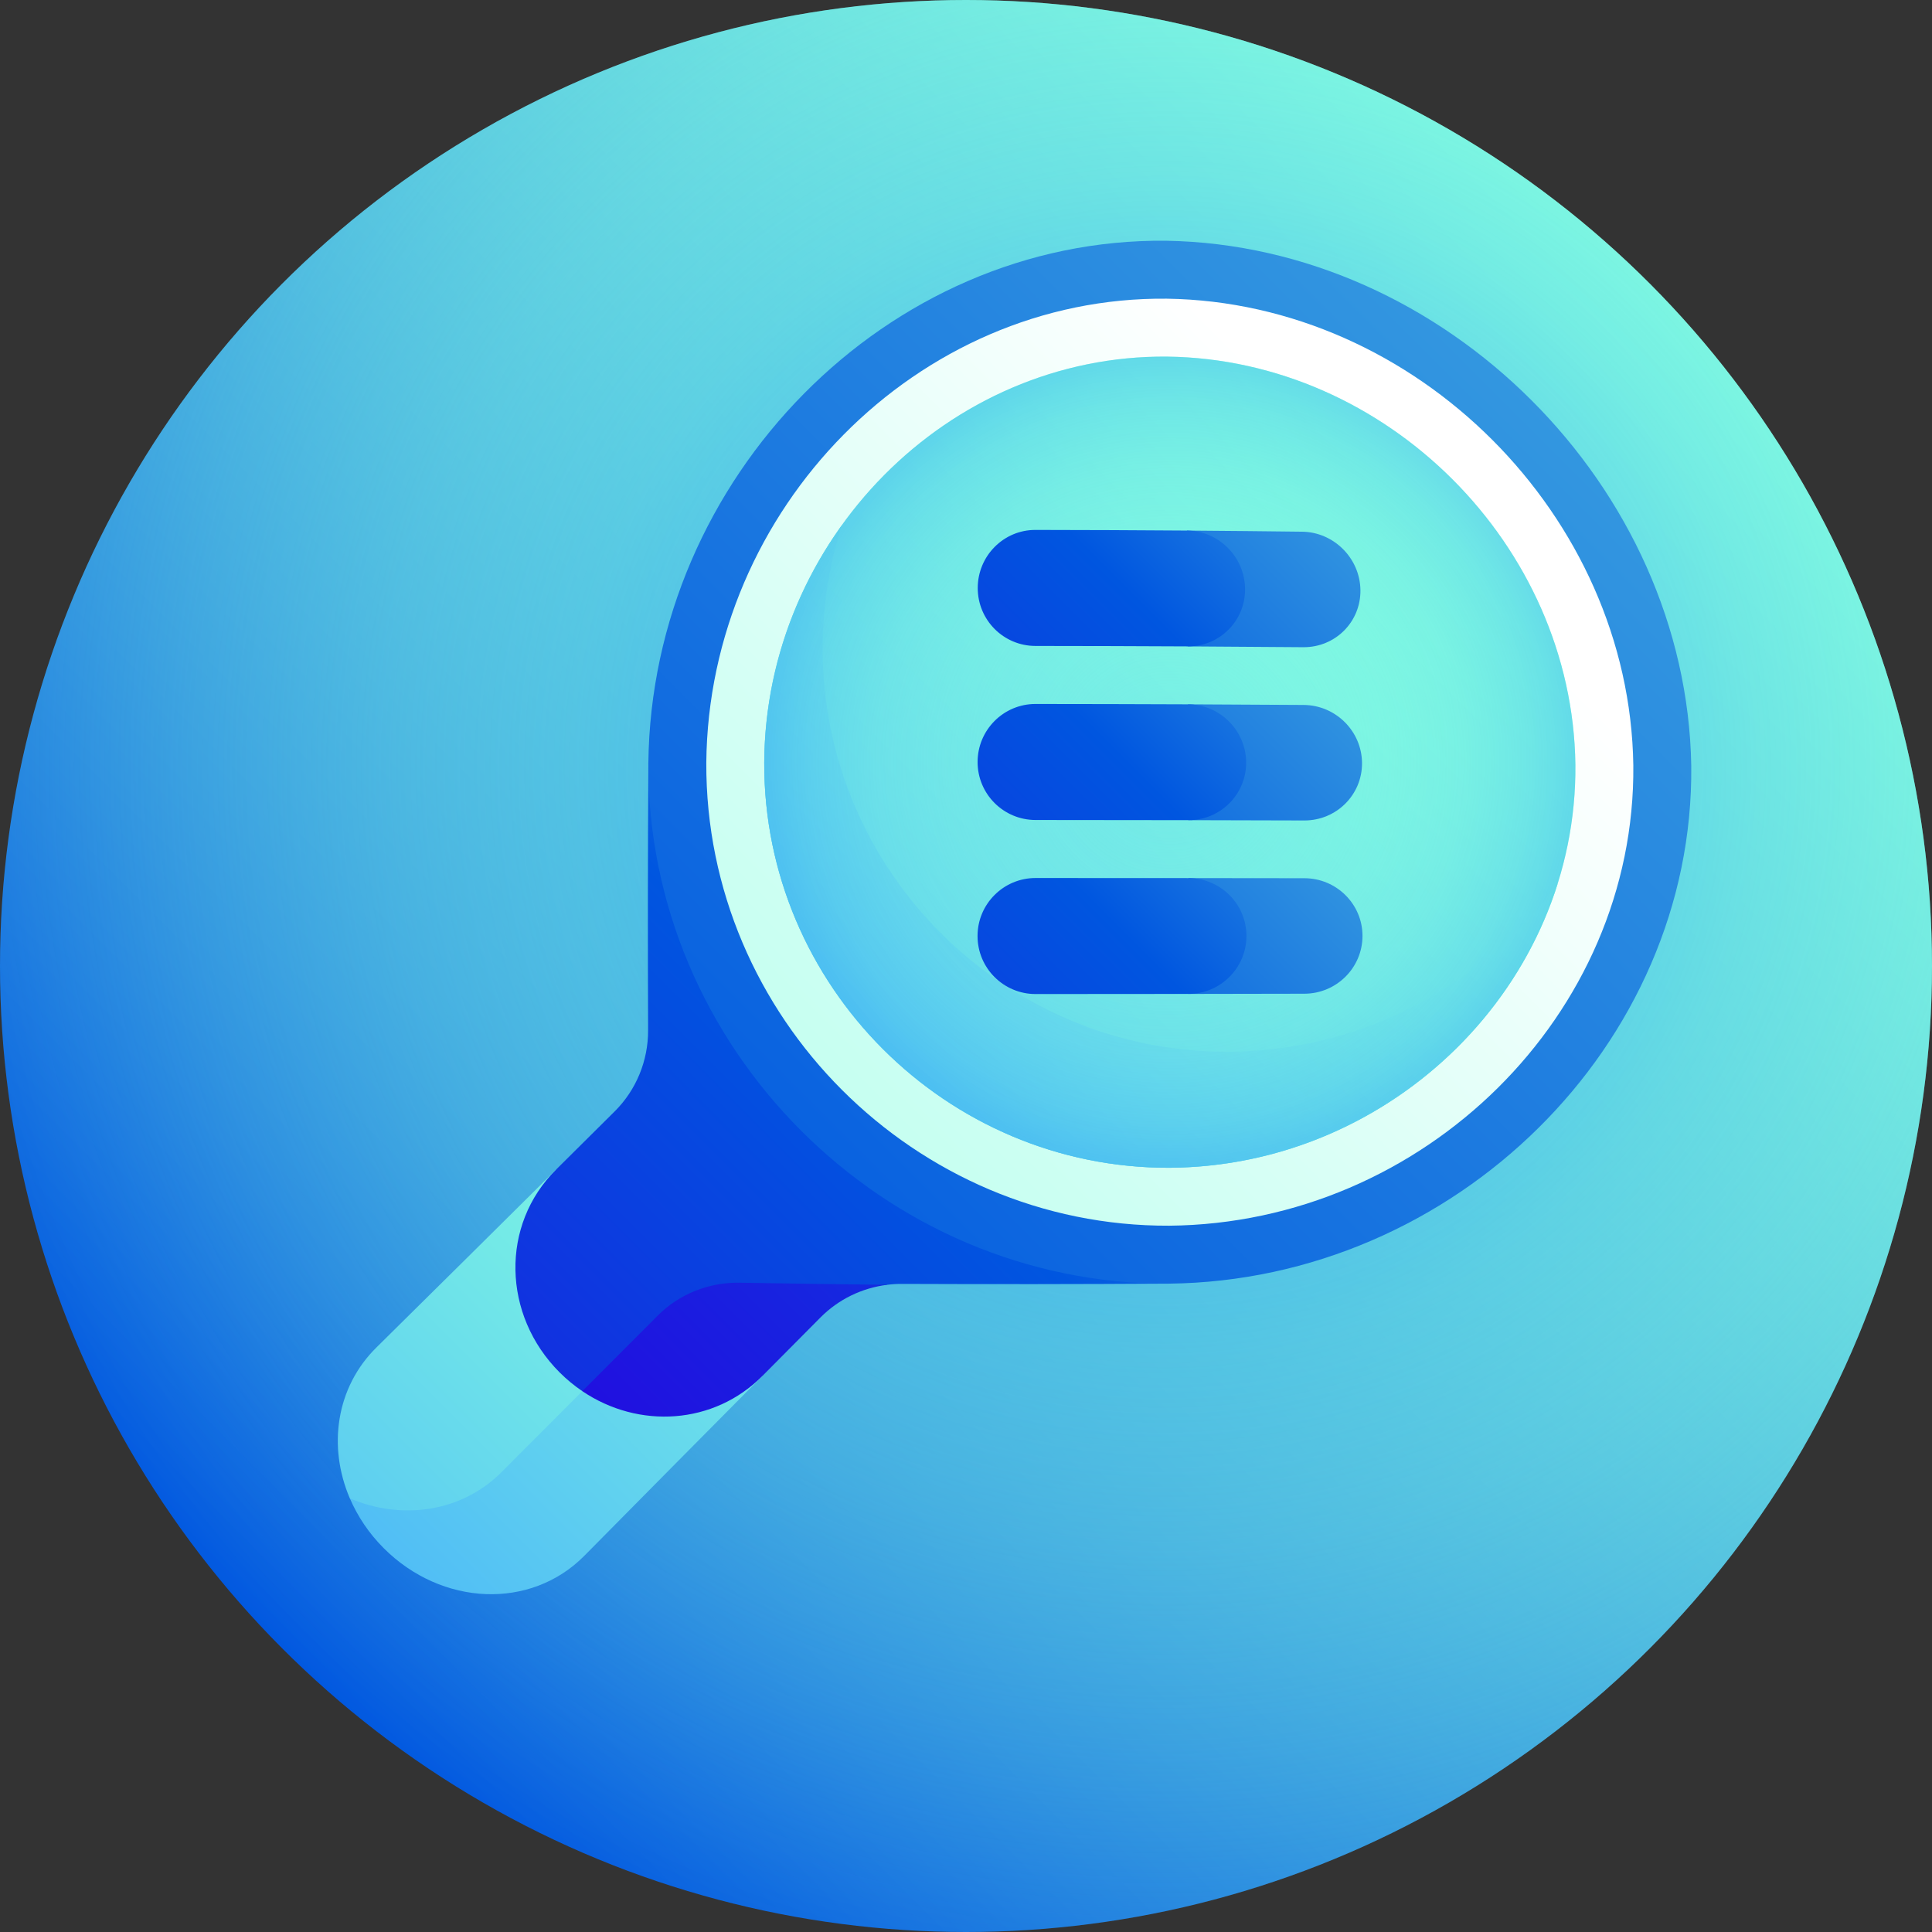 <svg id="Capa_1" enable-background="new 0 0 512 512" height="512" viewBox="0 0 512 512" width="512" xmlns="http://www.w3.org/2000/svg" xmlns:xlink="http://www.w3.org/1999/xlink"><rect x="0" y="0" width="512" height="512" fill="#333333" stroke="none"/><linearGradient id="SVGID_1_" gradientUnits="userSpaceOnUse" x1="74.98" x2="437.019" y1="437.019" y2="74.98"><stop offset="0" stop-color="#0056e0"/><stop offset="1" stop-color="#85ffe0"/></linearGradient><radialGradient id="SVGID_2_" cx="308.732" cy="203.267" gradientUnits="userSpaceOnUse" r="334.423"><stop offset="0" stop-color="#0072ff"/><stop offset=".066" stop-color="#1588fa" stop-opacity=".934"/><stop offset=".193" stop-color="#37acf2" stop-opacity=".807"/><stop offset=".327" stop-color="#53caec" stop-opacity=".673"/><stop offset=".468" stop-color="#69e2e6" stop-opacity=".532"/><stop offset=".618" stop-color="#79f2e3" stop-opacity=".382"/><stop offset=".785" stop-color="#82fce1" stop-opacity=".215"/><stop offset="1" stop-color="#85ffe0" stop-opacity="0"/></radialGradient><linearGradient id="lg1"><stop offset="0" stop-color="#389fff"/><stop offset=".121" stop-color="#45affa"/><stop offset=".573" stop-color="#73e9e7"/><stop offset=".79" stop-color="#85ffe0"/><stop offset=".881" stop-color="#9dffe6"/><stop offset="1" stop-color="#c2fff0"/></linearGradient><linearGradient id="SVGID_3_" gradientTransform="matrix(.707 .707 -.707 .707 256 -106.039)" gradientUnits="userSpaceOnUse" x1="267.652" x2="267.652" xlink:href="#lg1" y1="559.375" y2="199.839"/><linearGradient id="SVGID_4_" gradientTransform="matrix(.707 .707 -.707 .707 2419.747 790.215)" gradientUnits="userSpaceOnUse" x1="-1923.344" x2="-1923.344" xlink:href="#lg1" y1="1498.436" y2="1138.553"/><linearGradient id="lg2"><stop offset="0" stop-color="#230be0"/><stop offset=".5" stop-color="#0056e0"/><stop offset="1" stop-color="#85ffe0"/></linearGradient><linearGradient id="SVGID_5_" gradientTransform="matrix(.707 .707 -.707 .707 256 -106.039)" gradientUnits="userSpaceOnUse" x1="274.603" x2="274.603" xlink:href="#lg2" y1="423.295" y2="-26.624"/><linearGradient id="SVGID_6_" gradientTransform="matrix(.707 .707 -.707 .707 256 -106.039)" gradientUnits="userSpaceOnUse" x1="256" x2="256" xlink:href="#lg2" y1="522.462" y2="69.885"/><linearGradient id="SVGID_7_" gradientTransform="matrix(.707 -.707 .707 .707 -2203.572 1179.68)" gradientUnits="userSpaceOnUse" x1="1385.917" x2="3149.606" xlink:href="#lg2" y1="1086.04" y2="1086.04"/><linearGradient id="SVGID_8_" gradientTransform="matrix(.707 -.707 .707 .707 -2203.572 1179.68)" gradientUnits="userSpaceOnUse" x1="2070.318" x2="2559.468" y1="1086.04" y2="1086.04"><stop offset="0" stop-color="#85ffe0"/><stop offset=".234" stop-color="#9dffe6"/><stop offset=".725" stop-color="#dafff6"/><stop offset="1" stop-color="#fff"/></linearGradient><linearGradient id="SVGID_9_" gradientUnits="userSpaceOnUse" x1="101.907" x2="447.804" xlink:href="#lg1" y1="410.093" y2="64.196"/><linearGradient id="SVGID_10_" gradientUnits="userSpaceOnUse" x1="174.618" x2="409.984" xlink:href="#lg1" y1="338.42" y2="103.054"/><radialGradient id="SVGID_11_" cx="310.013" cy="201.987" gradientUnits="userSpaceOnUse" r="141.149"><stop offset="0" stop-color="#85ffe0" stop-opacity="0"/><stop offset=".246" stop-color="#82fce1" stop-opacity=".173"/><stop offset=".412" stop-color="#7af3e3" stop-opacity=".289"/><stop offset=".554" stop-color="#6ce4e6" stop-opacity=".388"/><stop offset=".683" stop-color="#57cfeb" stop-opacity=".478"/><stop offset=".803" stop-color="#3db3f1" stop-opacity=".562"/><stop offset=".914" stop-color="#1e91f8" stop-opacity=".64"/><stop offset="1" stop-color="#0072ff" stop-opacity=".7"/></radialGradient><linearGradient id="SVGID_12_" gradientUnits="userSpaceOnUse" x1="126.369" x2="457.769" xlink:href="#lg2" y1="455.155" y2="123.755"/><linearGradient id="SVGID_13_" gradientUnits="userSpaceOnUse" x1="179.652" x2="413.319" xlink:href="#lg2" y1="363.076" y2="129.408"/><linearGradient id="SVGID_14_" gradientUnits="userSpaceOnUse" x1="127.399" x2="457.005" xlink:href="#lg2" y1="408.091" y2="78.486"/><linearGradient id="SVGID_15_" gradientUnits="userSpaceOnUse" x1="179.944" x2="412.945" xlink:href="#lg2" y1="316.704" y2="83.703"/><linearGradient id="SVGID_16_" gradientUnits="userSpaceOnUse" x1="128.618" x2="455.782" xlink:href="#lg2" y1="360.623" y2="33.46"/><linearGradient id="SVGID_17_" gradientUnits="userSpaceOnUse" x1="180.42" x2="412.206" xlink:href="#lg2" y1="270.063" y2="38.277"/><g><circle cx="256" cy="256" fill="url(#SVGID_1_)" r="256"/><circle cx="256" cy="256" fill="url(#SVGID_2_)" r="256"/><path d="m163.83 326.287c-24.17 24.095-47.974 47.796-71.113 70.801 2.039 4.75 5.039 9.257 8.988 13.207 15.358 15.354 38.949 16.415 53.193 1.958 15.483-15.671 31.236-31.58 47.172-47.64-12.697-12.793-25.458-25.583-38.24-38.326z" fill="url(#SVGID_3_)"/><path d="m132.916 390.12c15.549-15.587 31.356-31.425 47.333-47.426-10.934-10.95-21.896-21.88-32.862-32.763-16.06 15.936-31.969 31.689-47.64 47.172-10.72 10.582-12.918 26.293-7.03 39.986 13.769 5.857 29.573 3.694 40.199-6.969z" fill="url(#SVGID_4_)"/><path d="m197.887 303.208c12.426 12.413 24.835 24.853 37.19 37.284-6.654.831-12.87 3.846-17.619 8.625-5.146 5.179-10.276 10.346-15.388 15.497-12.849 12.963-32.777 14.179-47.751 4.057 2.974-10.313 5.996-20.646 9.057-30.997 11.425-11.408 22.939-22.907 34.511-34.466z" fill="url(#SVGID_5_)"/><path d="m309.777 340.179c-23.595.144-47.191.167-70.786.069-1.31-.005-2.62.076-3.9.243-.014.033-39.288-.525-39.288-.558-8.105-.084-15.838 3.045-21.474 8.691-6.704 6.715-13.376 13.399-20.009 20.046-2.114-1.43-4.135-3.088-6.018-4.971-15.191-15.191-15.721-39.104-.914-53.769 5.151-5.111 10.317-10.241 15.497-15.388 5.712-5.676 8.901-13.428 8.868-21.533-.098-23.595-.075-47.191.069-70.786 45.782 45.529 92.426 92.173 137.955 137.956z" fill="url(#SVGID_6_)"/><path d="m448.2 202.967c.785 73.978-62.876 136.385-138.423 137.211-75.568.353-138.308-62.387-137.955-137.955.826-75.547 63.233-139.209 137.211-138.424 73.957 1.217 137.951 65.211 139.167 139.168z" fill="url(#SVGID_7_)"/><path d="m432.846 202.798c.66 66.126-55.617 121.413-122.983 122.025-67.383.279-122.965-55.304-122.686-122.686.613-67.366 55.899-123.643 122.025-122.983 66.109.961 122.682 57.535 123.644 123.644z" fill="url(#SVGID_8_)"/><path d="m309.355 94.508c-58.152-.541-106.391 48.457-106.824 107.558-.209 59.115 48.289 107.612 107.403 107.403 59.102-.434 108.098-48.672 107.558-106.824-.741-58.14-49.997-107.396-108.137-108.137z" fill="url(#SVGID_9_)"/><path d="m325.392 278.721c-59.307.163-107.714-48.179-107.375-107.404.061-11.15 1.83-21.912 5.034-32.05-12.751 17.748-20.425 39.43-20.52 62.799-.209 59.114 48.288 107.611 107.403 107.403 48.028-.254 89.282-32.35 102.887-75.301-19.5 26.639-51.497 44.436-87.429 44.553z" fill="url(#SVGID_10_)"/><path d="m309.355 94.508c-58.152-.541-106.391 48.457-106.824 107.558-.209 59.115 48.289 107.612 107.403 107.403 59.102-.434 108.098-48.672 107.558-106.824-.741-58.14-49.997-107.396-108.137-108.137z" fill="url(#SVGID_11_)"/><path d="m345.692 232.735c-10.249-.014-20.498-.025-30.747-.034.008 10.233.006 20.466-.008 30.699 10.247-.014 20.494-.032 30.742-.055 8.488-.022 15.391-6.88 15.395-15.312.005-8.433-6.892-15.283-15.382-15.298z" fill="url(#SVGID_12_)"/><path d="m314.945 232.701c-13.503-.011-27.007-.018-40.51-.019-8.49-.001-15.374 6.884-15.374 15.374.001 8.491 6.885 15.376 15.373 15.375 13.501-.003 27.002-.013 40.503-.031 8.488-.013 15.384-6.89 15.387-15.354s-6.889-15.336-15.379-15.345z" fill="url(#SVGID_13_)"/><path d="m345.506 186.82c-10.224-.069-20.449-.124-30.673-.166.042 10.233.073 20.466.092 30.699 10.244.02 20.489.046 30.733.078 8.487.023 15.344-6.789 15.292-15.222s-6.977-15.329-15.444-15.389z" fill="url(#SVGID_14_)"/><path d="m314.832 186.653c-13.471-.055-26.942-.087-40.413-.095-8.468-.005-15.34 6.885-15.346 15.375-.006 8.491 6.872 15.371 15.36 15.374 13.497.004 26.995.018 40.492.044 8.488.014 15.352-6.832 15.317-15.296-.037-8.462-6.942-15.365-15.41-15.402z" fill="url(#SVGID_15_)"/><path d="m345.071 140.904c-10.167-.124-20.335-.224-30.502-.299.075 10.233.139 20.466.192 30.699 10.209.053 20.418.123 30.627.211 8.46.069 15.248-6.698 15.14-15.131s-7.038-15.374-15.457-15.48z" fill="url(#SVGID_16_)"/><path d="m314.569 140.605c-13.396-.099-26.792-.156-40.188-.17-8.419-.009-15.256 6.886-15.27 15.376-.012 8.491 6.838 15.366 15.298 15.373 13.451.01 26.902.05 40.352.12 8.46.042 15.271-6.773 15.197-15.237s-6.97-15.398-15.389-15.462z" fill="url(#SVGID_17_)"/></g></svg>